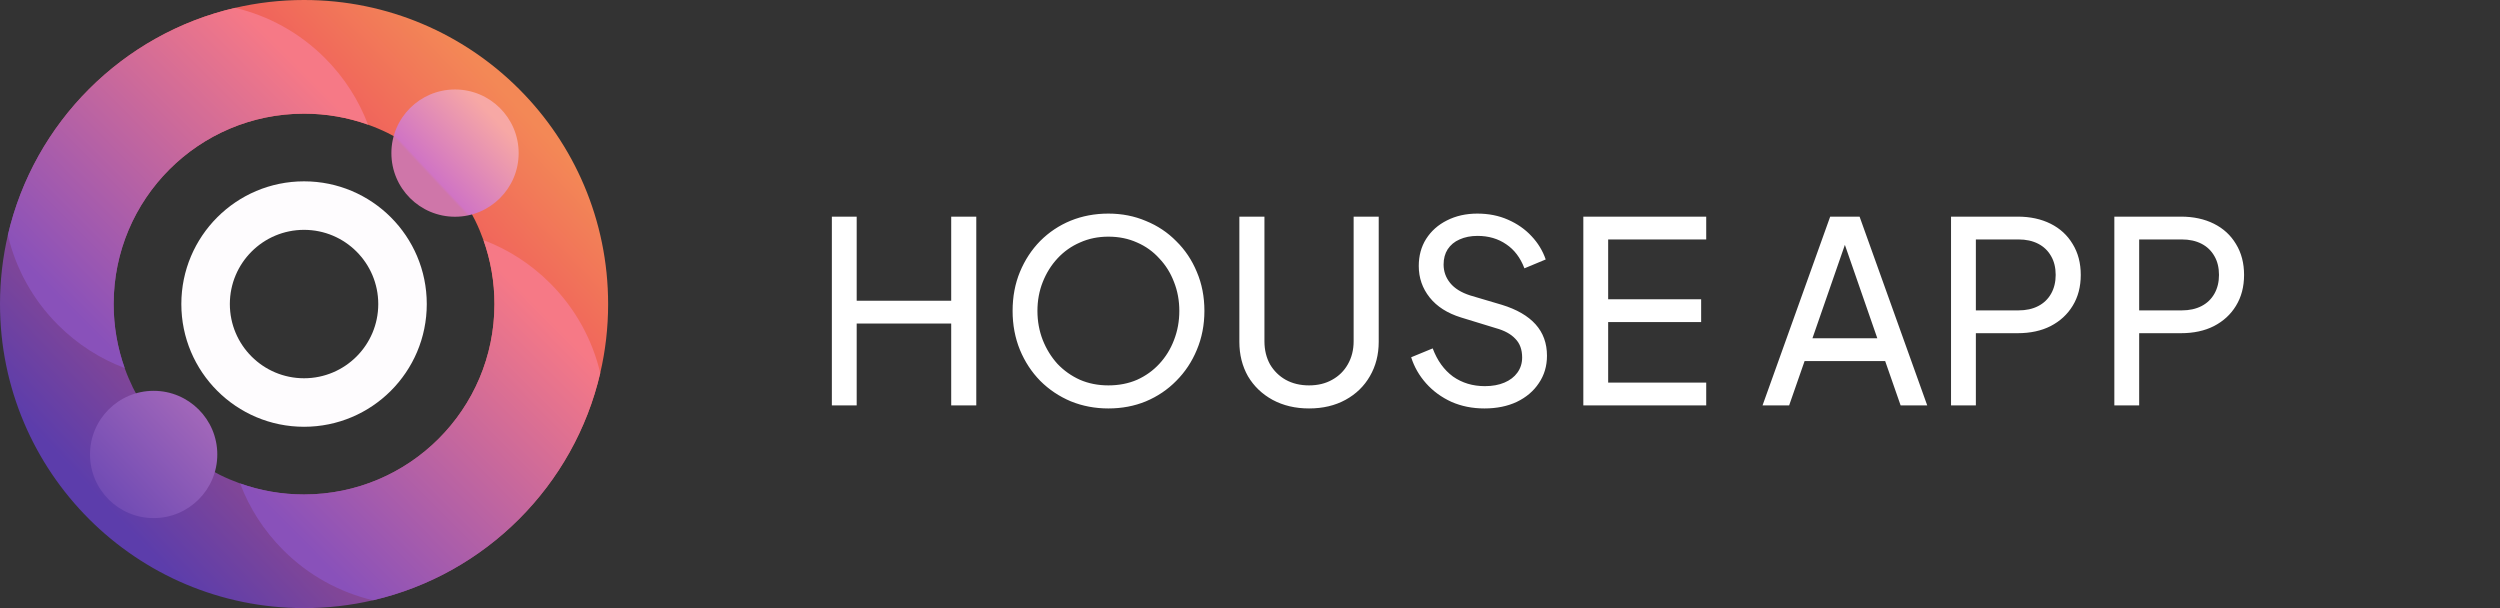 <svg width="148" height="36" viewBox="0 0 148 36" fill="none" xmlns="http://www.w3.org/2000/svg">
<rect x="0" y="0" width="148" height="36" fill="#333333" stroke="none"/>
<path d="M18 0C16.596 0 15.23 0.161 13.92 0.465C7.255 2.009 2.009 7.255 0.465 13.919C0.161 15.23 0 16.596 0 18C0 27.941 8.059 36 18 36C19.404 36 20.77 35.839 22.081 35.535C28.745 33.991 33.991 28.746 35.535 22.082C35.84 20.771 36.001 19.404 36.001 18C36.001 8.059 27.941 0 18 0ZM18 29.272C16.671 29.272 15.397 29.043 14.213 28.62C11.034 27.487 8.514 24.966 7.38 21.787C6.958 20.604 6.728 19.329 6.728 18C6.728 11.774 11.774 6.728 18 6.728C19.329 6.728 20.603 6.957 21.787 7.38C24.966 8.513 27.487 11.034 28.62 14.213C29.043 15.396 29.272 16.671 29.272 18C29.272 24.226 24.226 29.272 18 29.272Z" fill="url(#paint0_linear_2001_2144)"/>
<path d="M18 10.735C13.988 10.735 10.735 13.988 10.735 18C10.735 22.012 13.988 25.265 18 25.265C22.012 25.265 25.265 22.012 25.265 18C25.265 13.988 22.013 10.735 18 10.735ZM18 22.393C15.574 22.393 13.607 20.426 13.607 18C13.607 15.574 15.574 13.607 18 13.607C20.426 13.607 22.393 15.574 22.393 18C22.393 20.426 20.426 22.393 18 22.393Z" fill="#FEFCFE"/>
<path d="M21.786 7.38C20.603 6.957 19.328 6.728 18 6.728C11.774 6.728 6.728 11.774 6.728 18C6.728 19.329 6.958 20.604 7.38 21.787C5.942 21.244 4.593 20.393 3.435 19.235C1.916 17.715 0.926 15.867 0.465 13.919C2.009 7.255 7.255 2.009 13.92 0.465C15.867 0.926 17.715 1.916 19.235 3.435C20.392 4.592 21.243 5.941 21.786 7.38Z" fill="url(#paint1_linear_2001_2144)"/>
<path d="M35.535 22.082C33.99 28.746 28.745 33.991 22.081 35.535C20.133 35.074 18.285 34.084 16.766 32.565C15.608 31.407 14.757 30.058 14.213 28.62C15.397 29.043 16.671 29.272 18 29.272C24.225 29.272 29.272 24.226 29.272 18C29.272 16.671 29.043 15.396 28.62 14.213C30.058 14.756 31.407 15.607 32.565 16.765C34.084 18.285 35.075 20.134 35.535 22.082Z" fill="url(#paint2_linear_2001_2144)"/>
<path d="M9.096 30.671C11.177 30.671 12.864 28.985 12.864 26.904C12.864 24.824 11.177 23.137 9.096 23.137C7.016 23.137 5.329 24.824 5.329 26.904C5.329 28.985 7.016 30.671 9.096 30.671Z" fill="url(#paint3_linear_2001_2144)"/>
<path d="M26.937 12.831C29.017 12.831 30.704 11.144 30.704 9.064C30.704 6.983 29.017 5.297 26.937 5.297C24.857 5.297 23.17 6.983 23.17 9.064C23.17 11.144 24.857 12.831 26.937 12.831Z" fill="url(#paint4_linear_2001_2144)"/>
<path d="M49.246 24V12.825H50.716V17.805H56.311V12.825H57.796V24H56.311V19.155H50.716V24H49.246ZM65.616 24.18C64.826 24.18 64.086 24.04 63.396 23.76C62.706 23.47 62.101 23.065 61.581 22.545C61.071 22.025 60.671 21.415 60.381 20.715C60.091 20.005 59.946 19.235 59.946 18.405C59.946 17.565 60.091 16.795 60.381 16.095C60.671 15.395 61.071 14.785 61.581 14.265C62.101 13.745 62.701 13.345 63.381 13.065C64.071 12.785 64.816 12.645 65.616 12.645C66.416 12.645 67.156 12.79 67.836 13.08C68.526 13.36 69.126 13.76 69.636 14.28C70.156 14.79 70.561 15.395 70.851 16.095C71.151 16.795 71.301 17.565 71.301 18.405C71.301 19.235 71.151 20.005 70.851 20.715C70.561 21.415 70.156 22.025 69.636 22.545C69.126 23.065 68.526 23.47 67.836 23.76C67.156 24.04 66.416 24.18 65.616 24.18ZM65.616 22.815C66.236 22.815 66.801 22.705 67.311 22.485C67.821 22.255 68.261 21.94 68.631 21.54C69.011 21.13 69.301 20.66 69.501 20.13C69.711 19.59 69.816 19.015 69.816 18.405C69.816 17.795 69.711 17.225 69.501 16.695C69.301 16.165 69.011 15.7 68.631 15.3C68.261 14.89 67.821 14.575 67.311 14.355C66.801 14.125 66.236 14.01 65.616 14.01C65.006 14.01 64.446 14.125 63.936 14.355C63.426 14.575 62.981 14.89 62.601 15.3C62.231 15.7 61.941 16.165 61.731 16.695C61.521 17.225 61.416 17.795 61.416 18.405C61.416 19.015 61.521 19.59 61.731 20.13C61.941 20.66 62.231 21.13 62.601 21.54C62.981 21.94 63.426 22.255 63.936 22.485C64.446 22.705 65.006 22.815 65.616 22.815ZM77.495 24.18C76.685 24.18 75.965 24.01 75.335 23.67C74.715 23.33 74.23 22.865 73.88 22.275C73.54 21.675 73.37 20.995 73.37 20.235V12.825H74.855V20.205C74.855 20.715 74.965 21.17 75.185 21.57C75.415 21.96 75.725 22.265 76.115 22.485C76.515 22.705 76.975 22.815 77.495 22.815C78.015 22.815 78.47 22.705 78.86 22.485C79.26 22.265 79.57 21.96 79.79 21.57C80.02 21.17 80.135 20.715 80.135 20.205V12.825H81.62V20.235C81.62 20.995 81.445 21.675 81.095 22.275C80.755 22.865 80.275 23.33 79.655 23.67C79.035 24.01 78.315 24.18 77.495 24.18ZM87.876 24.18C87.166 24.18 86.516 24.05 85.926 23.79C85.336 23.52 84.836 23.155 84.426 22.695C84.016 22.235 83.721 21.72 83.541 21.15L84.816 20.625C85.086 21.345 85.486 21.9 86.016 22.29C86.556 22.67 87.186 22.86 87.906 22.86C88.346 22.86 88.731 22.79 89.061 22.65C89.391 22.51 89.646 22.315 89.826 22.065C90.016 21.805 90.111 21.505 90.111 21.165C90.111 20.695 89.976 20.325 89.706 20.055C89.446 19.775 89.061 19.565 88.551 19.425L86.496 18.795C85.686 18.545 85.066 18.15 84.636 17.61C84.206 17.07 83.991 16.45 83.991 15.75C83.991 15.14 84.136 14.605 84.426 14.145C84.726 13.675 85.136 13.31 85.656 13.05C86.186 12.78 86.786 12.645 87.456 12.645C88.126 12.645 88.731 12.765 89.271 13.005C89.821 13.245 90.286 13.57 90.666 13.98C91.046 14.38 91.326 14.84 91.506 15.36L90.246 15.885C90.006 15.255 89.646 14.78 89.166 14.46C88.686 14.13 88.121 13.965 87.471 13.965C87.071 13.965 86.716 14.035 86.406 14.175C86.106 14.305 85.871 14.5 85.701 14.76C85.541 15.01 85.461 15.31 85.461 15.66C85.461 16.07 85.591 16.435 85.851 16.755C86.111 17.075 86.506 17.32 87.036 17.49L88.911 18.045C89.791 18.315 90.456 18.7 90.906 19.2C91.356 19.7 91.581 20.32 91.581 21.06C91.581 21.67 91.421 22.21 91.101 22.68C90.791 23.15 90.356 23.52 89.796 23.79C89.246 24.05 88.606 24.18 87.876 24.18ZM93.733 24V12.825H101.008V14.175H95.203V17.715H100.708V19.065H95.203V22.65H101.008V24H93.733ZM104.342 24L108.347 12.825H110.087L114.092 24H112.517L111.602 21.375H106.832L105.917 24H104.342ZM107.297 20.025H111.137L109.007 13.89H109.427L107.297 20.025ZM115.501 24V12.825H119.446C120.186 12.825 120.836 12.965 121.396 13.245C121.956 13.525 122.391 13.925 122.701 14.445C123.021 14.965 123.181 15.575 123.181 16.275C123.181 16.975 123.021 17.585 122.701 18.105C122.391 18.615 121.956 19.015 121.396 19.305C120.846 19.585 120.196 19.725 119.446 19.725H116.971V24H115.501ZM116.971 18.375H119.491C119.941 18.375 120.331 18.29 120.661 18.12C120.991 17.95 121.246 17.705 121.426 17.385C121.606 17.065 121.696 16.695 121.696 16.275C121.696 15.845 121.606 15.475 121.426 15.165C121.246 14.845 120.991 14.6 120.661 14.43C120.331 14.26 119.941 14.175 119.491 14.175H116.971V18.375ZM125.169 24V12.825H129.114C129.854 12.825 130.504 12.965 131.064 13.245C131.624 13.525 132.059 13.925 132.369 14.445C132.689 14.965 132.849 15.575 132.849 16.275C132.849 16.975 132.689 17.585 132.369 18.105C132.059 18.615 131.624 19.015 131.064 19.305C130.514 19.585 129.864 19.725 129.114 19.725H126.639V24H125.169ZM126.639 18.375H129.159C129.609 18.375 129.999 18.29 130.329 18.12C130.659 17.95 130.914 17.705 131.094 17.385C131.274 17.065 131.364 16.695 131.364 16.275C131.364 15.845 131.274 15.475 131.094 15.165C130.914 14.845 130.659 14.6 130.329 14.43C129.999 14.26 129.609 14.175 129.159 14.175H126.639V18.375Z" fill="white"/>
<defs>
<linearGradient id="paint0_linear_2001_2144" x1="30.556" y1="6.136" x2="5.835" y2="29.495" gradientUnits="userSpaceOnUse">
<stop stop-color="#F38856"/>
<stop offset="0.23" stop-color="#F0625C"/>
<stop offset="1" stop-color="#5C3DAB"/>
</linearGradient>
<linearGradient id="paint1_linear_2001_2144" x1="16.861" y1="3.052" x2="2.8" y2="17.037" gradientUnits="userSpaceOnUse">
<stop stop-color="#F67986"/>
<stop offset="1" stop-color="#8951BA"/>
</linearGradient>
<linearGradient id="paint2_linear_2001_2144" x1="32.942" y1="19.22" x2="18.881" y2="33.206" gradientUnits="userSpaceOnUse">
<stop stop-color="#F67986"/>
<stop offset="1" stop-color="#8951BA"/>
</linearGradient>
<linearGradient id="paint3_linear_2001_2144" x1="11.847" y1="24.331" x2="6.345" y2="29.478" gradientUnits="userSpaceOnUse">
<stop stop-color="#A267B9"/>
<stop offset="1" stop-color="#704BB4"/>
</linearGradient>
<linearGradient id="paint4_linear_2001_2144" x1="29.227" y1="6.92" x2="25.471" y2="10.435" gradientUnits="userSpaceOnUse">
<stop stop-color="#F7A8A5"/>
<stop offset="0.97" stop-color="#D074C4"/>
<stop offset="1" stop-color="#CF76A9"/>
</linearGradient>
</defs>
</svg>
